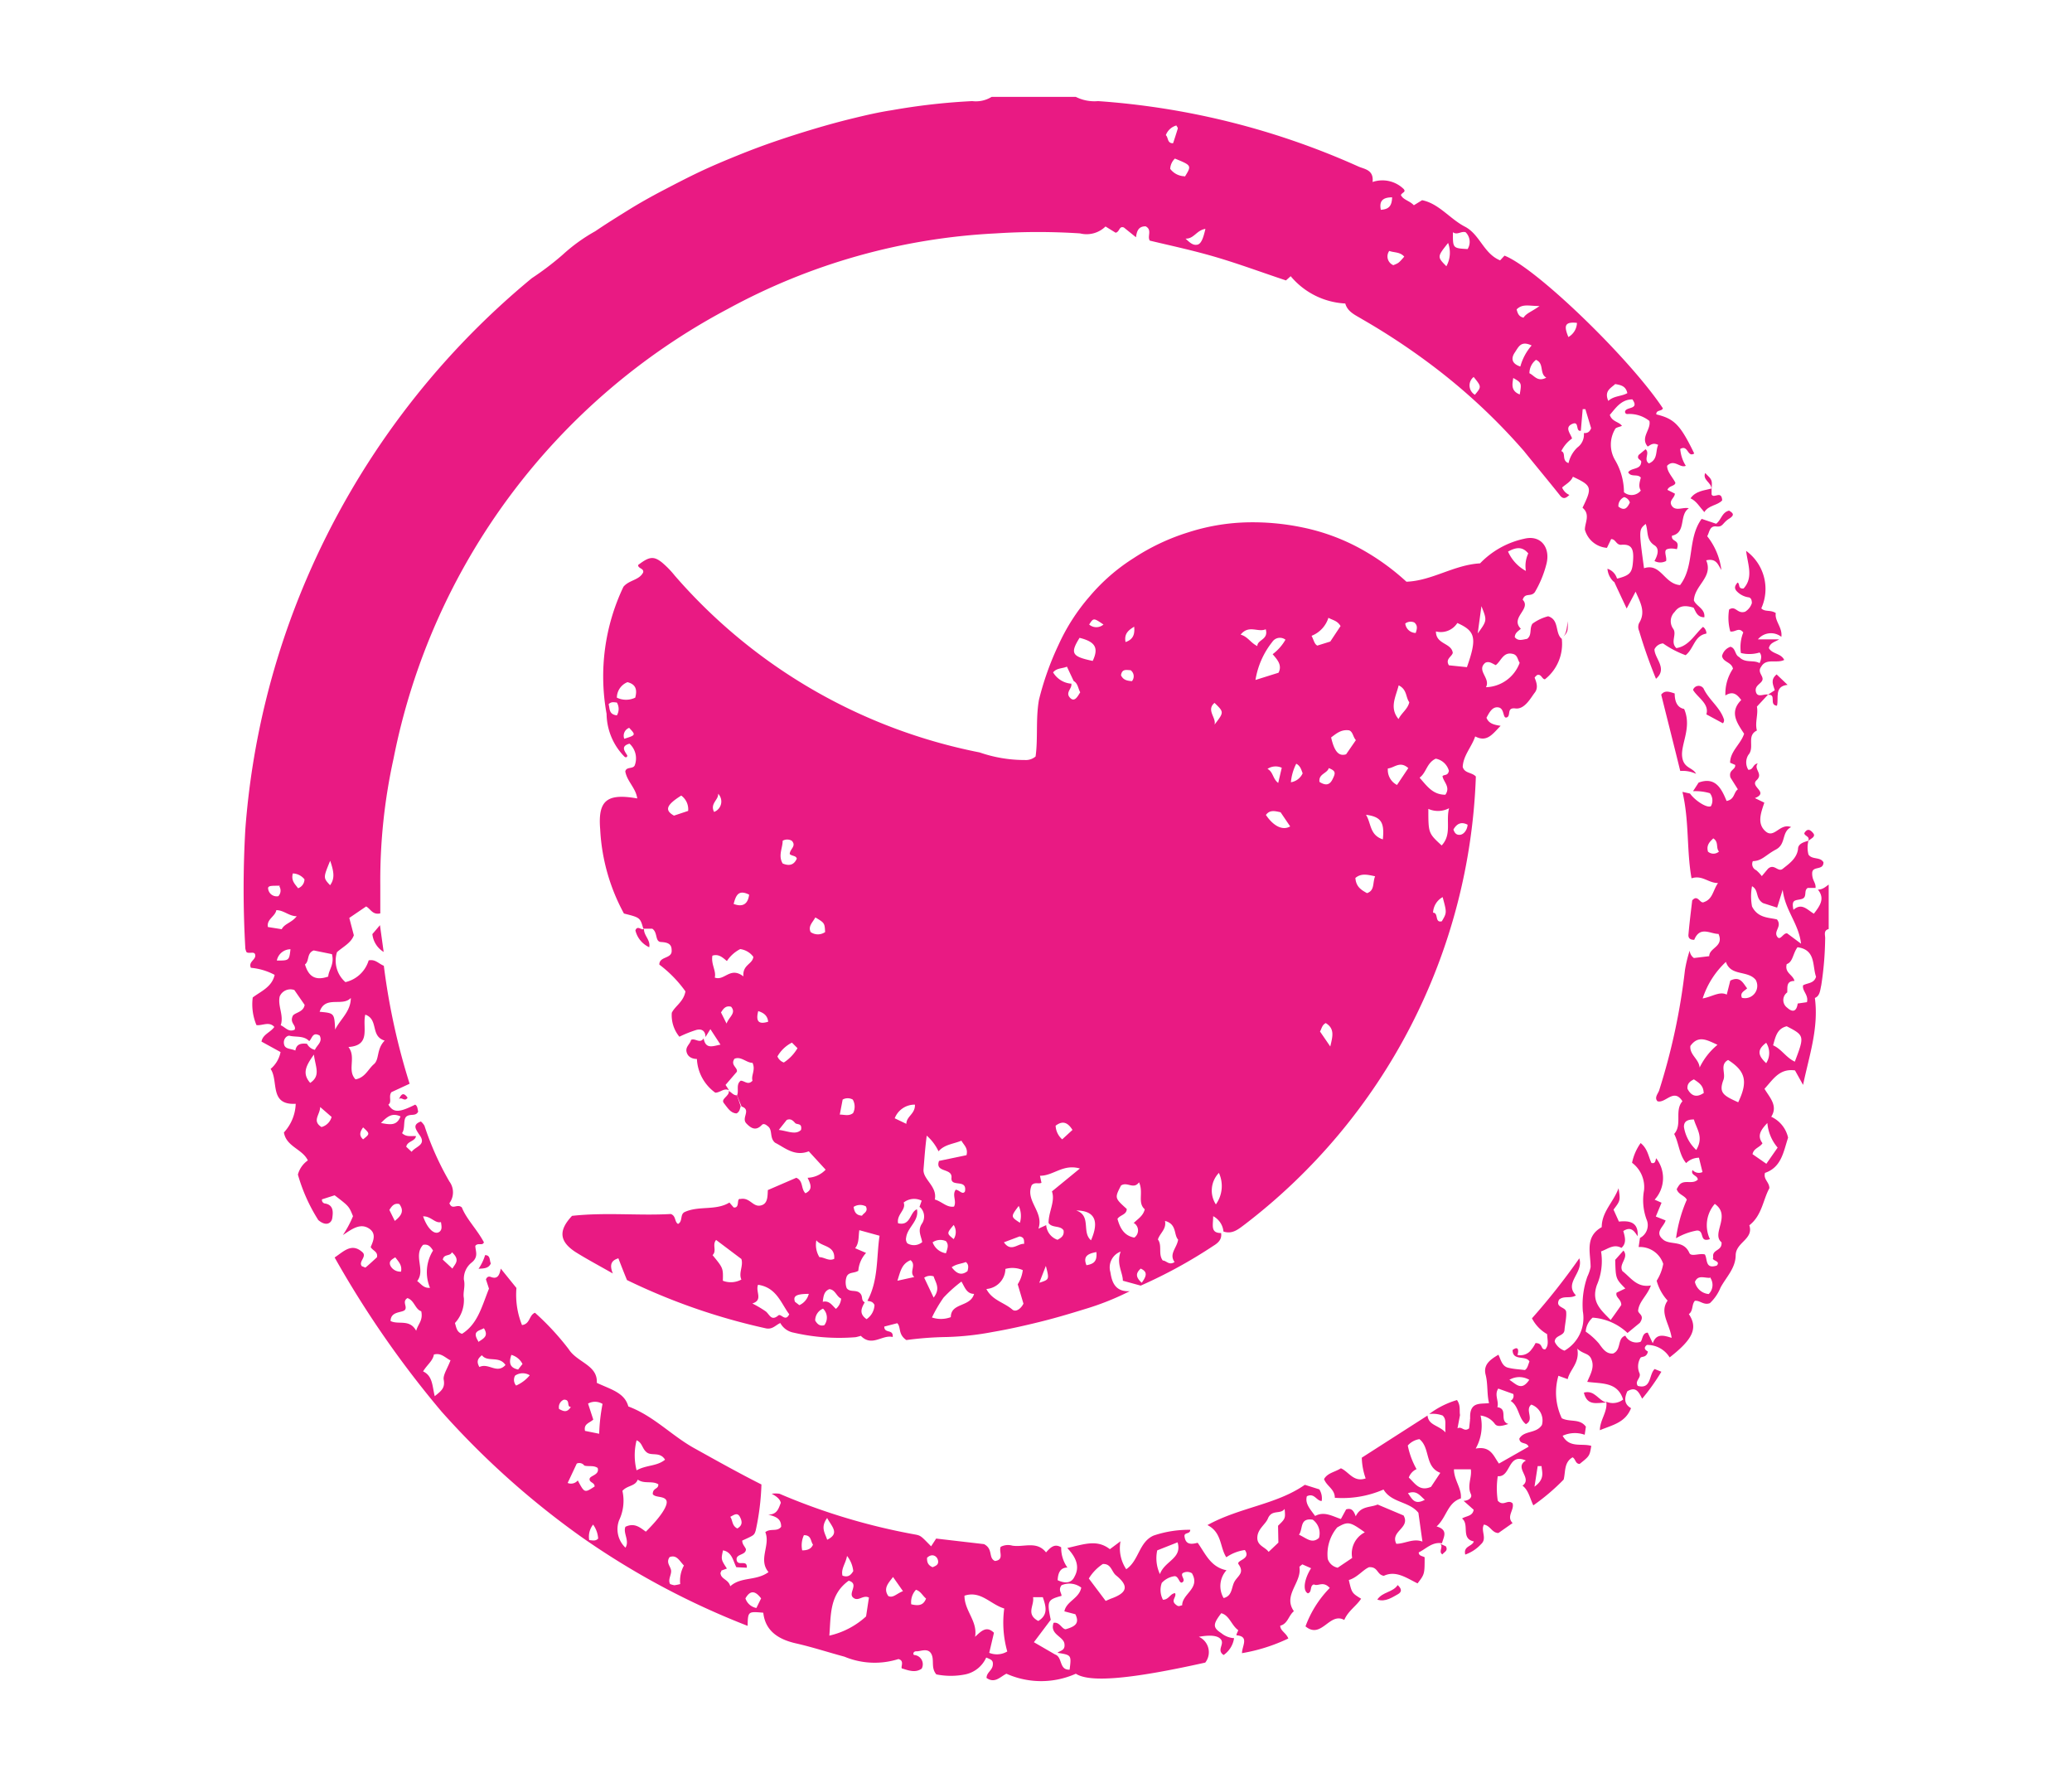 <svg xmlns="http://www.w3.org/2000/svg" viewBox="0 0 122.97 105.51"><defs><style>.cls-1{fill:#e91a83;}</style></defs><g id="OBJECTS"><path class="cls-1" d="M103.32,38.75a2.36,2.36,0,0,1,.14-1.22c-.27-.34-.47,0-.77-.06a3,3,0,0,1-.07-1.3c.4-.26.47.28.95.13a.92.92,0,0,0,.4-.51c0-.22-.07-.31-.17-.34a1.2,1.2,0,0,1-.73-.37c-.18-.2-.08-.35.05-.51.16.06,0,.39.36.35.6-.66.24-1.44.15-2.23a2.79,2.79,0,0,1,.9,3.41c.22.23.54.07.86.28-.08.47.41.86.33,1.41a1,1,0,0,0-1.39.15h1.26c-.23.15-.54.19-.61.52.2.36.72.3.91.7-.44.23-1.07-.13-1.37.41-.24.32.14.53.08.77s-.48.33-.39.71.48.11.72.17h0l-.66.71c.09.47-.13.94,0,1.42-.64.31-.11,1-.51,1.45a.84.84,0,0,0,0,.88c.32,0,.24-.32.56-.38-.27.35.35.61-.07,1s.77.71-.1,1.06l.56.27c-.2.6-.45,1.24.07,1.7s.85-.51,1.52-.25c-.59.3-.28,1-.9,1.33s-.83.68-1.37.69a.4.4,0,0,0,.2.54,2.2,2.2,0,0,1,.33.35l.37-.44c.38-.33.59.24.88,0s.83-.58.9-1.17c0-.31.34-.41.62-.49h0a1.62,1.62,0,0,0,0,.82c.21.32.7.12.89.46,0,.51-.66.19-.67.64s.23.56.2.88l-.46,0c-.27.15,0,.56-.37.66s-.62,0-.48.64c.49-.44.82,0,1.21.23.37-.48.67-.9.24-1.43.28,0,.45-.16.64-.3v2.64c-.34.09-.19.38-.21.59a19.35,19.35,0,0,1-.23,2.74c-.07.31-.08.64-.38.76.24,1.8-.35,3.46-.7,5.16l-.48-.86c-.93-.13-1.3.54-1.81,1.09.29.5.82,1,.4,1.66a1.79,1.79,0,0,1,1,1.24c-.27.82-.39,1.76-1.37,2.09-.11.39.26.54.26.91-.38.69-.44,1.62-1.19,2.2.27.83-.8,1-.81,1.78s-.57,1.3-.9,1.92a2.63,2.63,0,0,1-.63.92c-.37.14-.58-.17-.89-.14-.2.22-.09.6-.36.79.55.82.25,1.49-1.14,2.57a1.55,1.55,0,0,0-1.35-.74c-.31.25.07.37.06.4-.09.39-.39.25-.45.38a1,1,0,0,0-.06.87c.15.31-.3.48-.09.78.82.22.65-.67,1-1l.4.16A12.65,12.65,0,0,1,97.46,83c-.21-.41-.37-.74-.88-.44-.17.37-.22.76.22,1-.34.87-1.11,1-1.85,1.31,0-.61.47-1.1.38-1.69h0a1,1,0,0,0,1-.13C96,82,95.09,82.12,94.2,82c.19-.46.47-.89.22-1.4-.16-.31-.46-.24-.81-.57.16.85-.44,1.23-.57,1.81l-.55-.2a3.56,3.56,0,0,0,.2,2.52c.49.25,1.06,0,1.43.5l-.07.48a1.75,1.75,0,0,0-1.31.06c.41.75,1.14.43,1.7.6-.1.6-.1.6-.69,1.07-.26,0-.24-.3-.42-.39-.52.3-.41.86-.53,1.32A12.59,12.59,0,0,1,91,89.33c-.21-.44-.28-.89-.64-1.17.62-.45-.54-1.06.2-1.49-1.1-.49-.87,1-1.67.93a4.77,4.77,0,0,0,0,1.45c.33.38.59-.11.88.16.12.39-.39.77,0,1.17l-.84.59c-.38,0-.48-.44-.86-.5-.21.36.21.82-.17,1.16a2.31,2.31,0,0,1-.94.62c-.12-.52.41-.47.51-.78-.79-.16-.24-1-.7-1.36.25-.16.63-.13.69-.52l-.6-.53c.26,0,.55-.17.43-.41-.23-.5.08-1,0-1.46h-1c0,.64.47,1.13.41,1.73-.8.25-.84,1.12-1.44,1.66.73.21.4.65.32,1h0c-.58-.1-.94.33-1.38.54,0,.22.23.21.35.29,0,1,0,1-.42,1.55-.64-.31-1.28-.79-2-.45-.42-.06-.34-.55-.88-.51-.36.15-.69.61-1.2.76.18.77.18.77.73,1.11-.29.44-.76.71-1,1.26-.88-.49-1.35,1.17-2.3.38a6.39,6.39,0,0,1,1.44-2.28c-.41-.44-.69-.07-.94-.21-.27.07-.09.46-.36.53-.31-.15-.23-.82.19-1.49l-.52-.23c-.08.07-.18.13-.17.17.15.91-1,1.66-.33,2.61-.32.26-.36.75-.81.86,0,.31.35.42.48.76a10.38,10.38,0,0,1-2.75.87c0-.43.45-1-.33-1.06,0-.11.13-.29.1-.31-.4-.29-.52-.88-1-1-.5.65-.51.85,0,1.18a1.31,1.31,0,0,0,.76.3,1.47,1.47,0,0,1-.62,1c-.43-.29.05-.62-.15-.91s-.77-.27-1.32-.17a1,1,0,0,1,.38,1.53c-4.48,1-6.87,1.19-7.68.66a5.05,5.05,0,0,1-4.12,0c-.37.18-.69.6-1.18.25,0-.32.33-.44.37-.75s-.11-.34-.39-.46a1.75,1.75,0,0,1-1.24,1,4.34,4.34,0,0,1-1.72,0c-.34-.4-.1-.85-.3-1.22s-.65-.14-.87-.15-.23.2-.14.22a.55.55,0,0,1,.44.81c-.33.23-.67.15-1.12,0-.22,0,.17-.46-.26-.57a4.66,4.66,0,0,1-3.2-.14c-1-.27-1.91-.57-2.88-.79s-1.82-.69-1.94-1.82c-.91-.08-.91-.08-.93.78a46.54,46.54,0,0,1-9.87-5.28,49.56,49.56,0,0,1-8.29-7.43,59.3,59.3,0,0,1-6.35-9.15c.53-.35,1-.88,1.63-.33.34.27-.27.59,0,.86.07,0,.18.09.21.06.24-.2.46-.41.67-.6.08-.34-.26-.39-.37-.61.17-.39.36-.84-.15-1.13s-1,.09-1.5.42a6.37,6.37,0,0,0,.6-1.12c-.24-.59-.24-.59-1.09-1.24l-.75.24a.21.21,0,0,0,.2.25c.52.1.45.57.41.86s-.35.53-.83.12a10.25,10.25,0,0,1-1.21-2.7,1.49,1.49,0,0,1,.59-.84c-.32-.68-1.28-.81-1.42-1.66a2.63,2.63,0,0,0,.7-1.7c-1.59.09-1-1.35-1.49-2.07a1.73,1.73,0,0,0,.59-1l-1.13-.62c.07-.43.53-.54.76-.87-.31-.35-.72-.06-1.06-.11A3.18,3.18,0,0,1,15,59.19c.49-.37,1.14-.62,1.3-1.34a3.68,3.68,0,0,0-1.41-.42c-.16-.36.28-.46.26-.74s-.36-.07-.52-.19a.81.81,0,0,1-.07-.22,61.75,61.75,0,0,1,0-7.07,46.52,46.52,0,0,1,3.67-14.94A47.28,47.28,0,0,1,31.56,16.51a17.29,17.29,0,0,0,1.83-1.39,10.22,10.22,0,0,1,1.94-1.4c.66-.45,1.34-.87,2-1.28s1.38-.81,2.09-1.18,1.42-.74,2.14-1.08,1.46-.65,2.2-.95,1.48-.58,2.24-.84,1.51-.5,2.28-.73,1.53-.44,2.31-.63,1.55-.37,2.34-.49A38,38,0,0,1,57.7,6a1.78,1.78,0,0,0,1.15-.25h5A2.45,2.45,0,0,0,65.17,6,45.36,45.36,0,0,1,80.64,9.89c.35.15.9.19.82.91a1.81,1.81,0,0,1,1.85.42c.14.18-.07.18-.17.35.13.29.52.34.77.61l.49-.3c1,.2,1.65,1.11,2.54,1.57s1.11,1.6,2.09,2l.26-.28c1.87.72,7.43,6.09,9.4,9.06-.06.19-.41.08-.39.36,1.07.26,1.42.61,2.25,2.32-.41.26-.35-.54-.83-.27a2.18,2.18,0,0,0,.33,1c-.34.16-.69-.43-1.11,0,0,.36.31.65.49,1,0,.21-.38.17-.47.43l.44.22c0,.26-.4.42-.17.74s.67.05,1,.13c-.6.4-.13,1.44-1,1.63-.06.4.5.19.29.8,0,0-.35-.09-.58,0s0,.47-.06.7a.73.73,0,0,1-.69,0c.18-.32.32-.73,0-.93-.51-.33-.36-.84-.52-1.27-.41.34-.41.34-.1,2.63,1-.33,1.19.93,2.14,1,.88-1.15.42-2.76,1.28-3.93l.86.29c.31-.23.34-.68.77-.78.17.12.4.23,0,.48s-.36.51-.76.46-.4.33-.54.58a4,4,0,0,1,.84,2c-.2-.29-.28-.71-.9-.57.43,1-.69,1.47-.73,2.38.13.34.68.49.62,1-.44,0-.51-.36-.64-.57-.46-.14-.84-.15-1.12.25a.77.77,0,0,0-.09,1c.24.34-.19.79.19,1.15.75-.12,1.08-.81,1.58-1.26.18.11.23.39.19.4-.71.13-.72.88-1.22,1.28a5.7,5.7,0,0,1-1.34-.7.62.62,0,0,0-.51.35c0,.54.8,1.14.09,1.75a29.74,29.74,0,0,1-1-2.84.55.55,0,0,1,0-.47c.4-.65.08-1.21-.21-1.86l-.53,1c-.3-.64-.57-1.21-.83-1.78H96c.77-.2.87-.36.92-1.06s-.08-1-.72-.94c-.29,0-.31-.34-.58-.34l-.25.52a1.47,1.47,0,0,1-1.31-1.08c0-.42.34-.9-.14-1.3.59-1.21.56-1.31-.57-1.84-.12.3-.42.44-.64.64a.81.81,0,0,0,.43.44c-.19.18-.36.3-.58,0-.7-.88-1.42-1.74-2.12-2.61a35.76,35.76,0,0,0-5.6-5.19,40.11,40.11,0,0,0-4-2.63c-.41-.25-.86-.43-1-.93a4.52,4.52,0,0,1-3.24-1.62l-.28.25c-1.36-.45-2.7-.95-4.08-1.36s-2.7-.69-4-1c-.17-.25.16-.64-.25-.85-.39,0-.52.23-.57.65l-.72-.58c-.29-.11-.24.26-.49.31l-.6-.37a1.6,1.6,0,0,1-1.51.41,38.38,38.38,0,0,0-5,0,37,37,0,0,0-15.9,4.48A38.65,38.65,0,0,0,23.36,45a33.65,33.65,0,0,0-.79,7.56v1.64c-.46.11-.58-.27-.84-.41l-1,.68L21,55.5c-.16.45-.61.66-1,1a1.69,1.69,0,0,0,.5,1.78,1.88,1.88,0,0,0,1.38-1.29c.4-.08.58.19.9.32a39.68,39.68,0,0,0,1.53,7l-1.08.5c-.19.26.05.57-.18.74.3.49.63.48,1.59,0,.16.1.13.27.18.41-.14.3-.44.12-.68.28s-.07.73-.28,1c.27.26.57.15.83.18-.06.32-.52.29-.58.63l.32.3c.24-.34.94-.4.43-1.05-.17-.28-.41-.56.12-.75a1,1,0,0,1,.21.25,17.52,17.52,0,0,0,1.48,3.31,1.08,1.08,0,0,1,0,1.29c.18.44.45,0,.74.25.27.69.9,1.3,1.31,2.07-.09.23-.35,0-.51.21,0,.3.22.65-.23,1a1.22,1.22,0,0,0-.45,1c.1.41-.07.77,0,1.1A2,2,0,0,1,27,78.51c.08.25.1.54.42.64.93-.58,1.17-1.61,1.6-2.68l-.18-.55c.07-.17.18-.19.3-.14.38.14.5-.09.58-.5l.93,1.15a4.81,4.81,0,0,0,.33,2.2c.49-.06.41-.59.77-.73a15.56,15.56,0,0,1,2,2.16c.51.8,1.73.94,1.67,2,.83.39,1.65.58,1.87,1.4,1.5.56,2.57,1.73,3.9,2.47s2.65,1.48,4,2.16a14.67,14.67,0,0,1-.34,2.73c-.09.29-.1.28-.8.6,0,.23.16.35.22.51,0,.38-.62.26-.55.65s.64-.07.6.45L43.7,93c-.19-.36-.25-.9-.79-1-.12.54-.12.54.23,1.08l-.33.12s0,.07-.05.12c0,.4.47.38.58.81.64-.58,1.53-.3,2.27-.84-.63-.75.13-1.59-.19-2.37.31-.25.7,0,.94-.32,0-.46-.27-.6-.77-.72.54,0,.62-.38.75-.7-.05-.22-.23-.37-.54-.54a1.69,1.69,0,0,1,.46,0,37.26,37.26,0,0,0,8,2.41c.4.07.39.09,1,.71l.3-.46,2.84.33c.56.29.24.82.65,1,.58-.07.21-.56.34-.84a.93.93,0,0,1,.69-.07c.68.11,1.45-.3,2,.4.25-.27.49-.55.9-.3a2,2,0,0,0,.37,1.2c-.45,0-.56.36-.58.75.4.19.81.21,1-.21.33-.59.1-1.14-.43-1.7,1-.22,1.76-.53,2.53.07l.63-.47a2.25,2.25,0,0,0,.34,1.66c.76-.51.75-1.62,1.63-2a6.53,6.53,0,0,1,2.17-.34c0,.28-.38.13-.34.4.07.51.42.46.78.37.46.64.76,1.44,1.71,1.63a1.4,1.4,0,0,0-.17,1.65c.54-.13.45-.66.66-1s.58-.5.23-1c-.18-.25.77-.29.37-.85a2.53,2.53,0,0,0-1.1.43c-.39-.59-.25-1.47-1.12-1.91,1.92-1.06,4.09-1.21,5.78-2.39l.86.27a1,1,0,0,1,.14.69c-.31,0-.43-.5-.88-.28-.12.44.19.75.49,1.17.53-.29,1,0,1.53.18l.31-.57c.33-.11.46.1.57.41.3-.63.86-.51,1.3-.7l1.54.65c.42.75-.81.93-.43,1.68.51,0,1-.34,1.55-.13-.1-.69-.17-1.22-.24-1.71-.56-.69-1.59-.58-2.07-1.38a6.12,6.12,0,0,1-2.89.49c0-.52-.48-.68-.64-1.11.21-.37.64-.41,1-.64.47.2.75.85,1.47.6a3.94,3.94,0,0,1-.23-1.23L84.72,84c.07.59.63.55,1.07,1-.05-.48.08-.75-.17-1a1.67,1.67,0,0,0-.8-.09,5.13,5.13,0,0,1,1.65-.83c.23.33.13.62.18.89l-.15.79c.26-.15.38.24.69,0l.06-.55.61-.25a2.76,2.76,0,0,1-.28,2c.9-.17,1.06.45,1.38.89l1.76-1c-.11-.3-.52-.11-.55-.48.28-.5,1-.28,1.34-.81a1,1,0,0,0-.63-1.21c-.4.32.21.88-.32,1.16-.46-.35-.4-1.07-.91-1.38a.34.34,0,0,0,.16-.41l-.89-.32c-.27.4.1.8-.08,1.17-.25.1-.35-.08-.45-.24-.16-.57-.07-1.16-.22-1.75s.25-.89.76-1.19c.14.29.21.68.57.77s.62.09,1,.14c.16-.1.19-.31.27-.51-.22-.39-1,0-1-.68.47-.35.31.3.28.29a.8.8,0,0,0,.84-.32,1.85,1.85,0,0,0,.24-.38c.47,0,.28.4.58.37.23-.26.12-.57.11-.9a2.28,2.28,0,0,1-.9-.94,39.07,39.07,0,0,0,2.81-3.56c.27.87-.93,1.44-.2,2.2-.34.21-.71,0-1,.25-.25.49.39.42.42.73s-.07.71-.1,1.08-.57.29-.58.69a1,1,0,0,0,.58.53,2.24,2.24,0,0,0,1.09-2.33,5,5,0,0,1,.27-2.07,2.47,2.47,0,0,0,.19-.56c0-.84-.36-1.8.66-2.37,0-.91.69-1.47,1-2.31.11.73.11.73-.3,1.27l.32.71c.59-.06,1.17,0,1.11.87-.19-.29-.38-.61-.85-.31.1.35.21.72-.11,1-.46-.25-.79.06-1.21.21a3.59,3.59,0,0,1-.25,2c-.34,1,.22,1.45.82,2.07.27-.37.48-.67.63-.89,0-.36-.36-.44-.28-.73l.52-.25c-.57-.58-.57-.58-.6-1.7l.49-.55c.35.43-.31.79-.06,1.22.49.37.85,1,1.69.85-.23.62-.7.94-.76,1.49,0,.21.42.27.1.73l-.73.6a3.35,3.35,0,0,0-2.07-.91,1.21,1.21,0,0,0-.41.83,4.05,4.05,0,0,1,.78.7c.24.33.44.63.84.6.52-.22.23-.9.73-1.06a.74.74,0,0,0,.85.38c.19,0,.1-.55.48-.56l.3.63c.21-.6.65-.47,1.12-.32-.12-.85-.74-1.5-.24-2.21A2.86,2.86,0,0,1,98.32,76a2.74,2.74,0,0,0,.39-1,1.45,1.45,0,0,0-1.46-1l.08-.54a.85.85,0,0,0,.39-1.1,3.3,3.3,0,0,1-.15-1.72A1.8,1.8,0,0,0,96.86,69a3.07,3.07,0,0,1,.51-1.17c.42.34.46.8.64,1.18.24.06.23-.13.28-.28a1.9,1.9,0,0,1-.09,2.46l.41.18-.34.82.58.23c-.09.38-.73.71-.09,1.18.43.28,1.17,0,1.5.75.11.25.59,0,.92.09.17.27,0,.89.71.66.26-.3-.35-.27-.21-.48-.1-.5.54-.36.49-.9-.63-.52.6-1.58-.4-2.28a1.93,1.93,0,0,0-.29,2.09c-.66.23-.29-.52-.77-.51a3.7,3.7,0,0,0-1.24.46,8.57,8.57,0,0,1,.64-2.29c-.14-.26-.49-.29-.6-.62a1.53,1.53,0,0,1,.16-.26c.29-.34.78,0,1.09-.31,0-.26-.45-.25-.31-.57a.5.5,0,0,0,.59.12l-.21-.85a1.09,1.09,0,0,0-.76.32c-.42-.5-.42-1.17-.71-1.73.5-.56,0-1.38.49-1.94-.51-.81-1,.14-1.48,0-.19-.2,0-.41.09-.62A37.66,37.66,0,0,0,100,57.56a7.71,7.71,0,0,1,.28-1.15.6.6,0,0,0,.25.44l.91-.11c0-.51.89-.56.55-1.32-.49,0-1.1-.49-1.44.35-.26,0-.37-.11-.34-.34.06-.7.15-1.39.22-2,.34-.39.46.23.7.1.52-.18.52-.67.83-1.13-.58,0-.93-.49-1.57-.28-.3-1.68-.13-3.4-.54-5.13l.45.1c.29.41,1,.88,1.24.75a.7.7,0,0,0-.06-.77,3.06,3.06,0,0,0-1-.12l.33-.51c1-.37,1.36.36,1.66,1.09.49-.09.41-.51.67-.69l-.44-.7c-.13-.47.32-.45.28-.75l-.3-.13c0-.68.64-1.11.83-1.72-.42-.64-.89-1.28-.17-2-.24-.32-.48-.56-.94-.27a2.65,2.65,0,0,1,.45-1.59c-.1-.41-.58-.37-.65-.75a.77.77,0,0,1,.5-.55c.32.08.25.49.52.61.36.38.84.15,1.21.36.13-.3.12-.48,0-.63A2.09,2.09,0,0,1,103.32,38.75ZM18.22,61.94a.71.71,0,0,0,.47.36c.11-.28.48-.47.28-.85-.43-.24-.44.18-.62.33-.32-.34-.79-.22-1.18-.32-.18,0-.38.23-.31.52s.38.23.67.36C17.59,61.94,17.89,61.9,18.22,61.94ZM34.29,87.85c.4.75.4.75,1,.36,0-.25-.31-.22-.3-.44s.61-.23.48-.66c-.24-.17-.53-.07-.79-.14a.37.37,0,0,0-.45-.12L33.69,88A.52.52,0,0,0,34.29,87.85ZM93.82,25.56c-.34.07-.06-.61-.52-.4s-.09.57,0,.86a2,2,0,0,0-.64.75c.3.1,0,.56.43.71a1.83,1.83,0,0,1,.53-.93A.94.94,0,0,0,94,25.7c.14,0,.32,0,.43-.29l-.34-1.13-.16,0ZM62.62,98.18c.45.15.22.93.86.9.11-.87.11-.87-.72-1,.15-.14.48-.12.41-.55s-.89-.55-.64-1.23c.36-.07.49.38.72.38.52-.15.85-.33.57-.89l-.65-.17c.11-.6.88-.76,1-1.41A1.16,1.16,0,0,0,63,94.07c-.21.29,0,.44,0,.63-.84.23-.87.31-.64,1.42l-1,1.33Zm43.45-39.29a.56.56,0,0,0,0,.91c.34.31.56.2.62-.25l.55-.08c.11-.43-.3-.67-.23-1,.26-.15.65-.1.77-.51-.23-.65,0-1.6-1.1-1.75-.28.37-.27.88-.64,1-.14.53.37.62.46,1C106,58.21,106.09,58.58,106.07,58.89ZM97.66,26.66c.28.22-.14.61.2.84.55-.23.38-.74.55-1.1-.3-.15-.45,0-.62.1-.46-.54.21-1,.1-1.52a1.9,1.9,0,0,0-1.32-.41.13.13,0,0,1-.12-.17c.09-.27.86-.09.43-.7-.67,0-1,.53-1.34.92.13.41.54.4.72.65-.14.07-.37.09-.41.2a1.81,1.81,0,0,0,0,1.83,3.8,3.8,0,0,1,.53,1.91.7.7,0,0,0,1-.1c-.16-.25-.06-.52,0-.77-.2-.24-.57,0-.75-.31.18-.29.72-.14.77-.58.06-.19-.3-.16-.15-.45ZM38.33,90.89c.92-.91,1.36-1.61,1.21-1.87s-.67-.14-.8-.36c0-.38.35-.28.33-.58-.36-.23-.84,0-1.22-.28-.15.41-.61.33-.91.67a2.69,2.69,0,0,1-.2,1.75,1.51,1.51,0,0,0,.38,1.62c.26-.41-.16-.88,0-1.24C37.67,90.34,38,90.66,38.33,90.89ZM59.6,95.45c-.83-.25-1.39-1.08-2.36-.76,0,.91.79,1.5.63,2.44.39-.37.69-.66,1.12-.24l-.28,1.19A1.2,1.2,0,0,0,59.78,98,6.29,6.29,0,0,1,59.6,95.45ZM49.22,97.06a4.81,4.81,0,0,0,2.18-1.14l.17-1.12c-.36-.18-.63.27-.94,0s.38-.81-.26-1C49.21,94.63,49.32,95.86,49.22,97.06ZM22.83,61.75c-.87-.26-.34-1.25-1.15-1.54-.19.74.37,1.83-1,1.92.48.62-.1,1.38.42,1.92.57-.1.75-.61,1.09-.9S22.33,62.26,22.83,61.75Zm57.42,30.7A1.41,1.41,0,0,1,81,90.93c-.89-.64-1-.66-1.64-.29a2.46,2.46,0,0,0-.56,1.87.78.78,0,0,0,.59.52ZM106.89,56c-.15-1.23-.94-1.95-1.09-3.2l-.33,1.06-.84-.27c-.47-.29-.23-.77-.65-1a3.25,3.25,0,0,0,0,1.2c.35.7,1,.65,1.48.77.32.41-.19.67,0,1s.37-.23.61-.17ZM83.55,85.78a4.73,4.73,0,0,0,.52,1.4.87.87,0,0,0-.46.5c.36.33.63.85,1.32.55l.55-.83c-.94-.36-.58-1.48-1.24-2A1.15,1.15,0,0,0,83.55,85.78Zm17.5-26.53c.59-.11,1-.44,1.43-.23l.21-.83c.59-.29.75.14,1,.46-.17.17-.44.25-.31.56a.73.73,0,0,0,.82-1.06c-.47-.59-1.48-.2-1.77-1.07A5.13,5.13,0,0,0,101.05,59.25ZM65.62,95l.3-.13c1-.35,1.09-.76.31-1.39-.26-.21-.28-.7-.78-.67a2.73,2.73,0,0,0-.83.86Zm37.54-29.59c.59-1.23.44-1.85-.6-2.51-.5.27-.14.77-.27,1.16C102,64.83,102.24,65,103.16,65.41Zm-33,29.85c0-.69,1.1-1,.58-1.9a.52.52,0,0,0-.56,0c-.12.17.2.38,0,.53s-.22-.43-.52-.35a1.26,1.26,0,0,0-.71.39,1.24,1.24,0,0,0,.07,1c.35,0,.43-.37.72-.39.1.22-.24.41,0,.64S70,95.26,70.2,95.26Zm5.69-4.72c.44-.43.44-.43.39-1-.25.35-.77,0-1,.59-.15.34-.6.6-.62,1.1s.46.56.67.86l.58-.55ZM17.47,58.75a.69.69,0,0,0-.87.38c-.13.57.26,1.12.06,1.71.27.11.47.44.83.26.1-.27-.29-.38-.13-.78.07-.24.65-.22.72-.69ZM106.52,63c.58-1.53.58-1.55-.48-2.1-.59.14-.67.65-.81,1.13C105.73,62.25,106,62.76,106.52,63ZM19.7,56.62l-1.08-.22c-.43.16-.25.64-.52.83.2.67.57,1,1.38.72C19.5,57.56,19.86,57.23,19.7,56.62Zm7,24.09c-.33-.19-.55-.44-.95-.33-.06.38-.41.61-.64,1,.57.27.54.85.69,1.47.4-.32.63-.49.53-1C26.3,81.56,26.58,81.16,26.74,80.71ZM25,77.81c-.36-.11-.41-.65-.82-.78-.33.21,0,.49-.14.69s-.85.06-.86.67c.46.24,1.13-.14,1.52.58C24.81,78.56,25.12,78.36,25,77.81ZM105.5,68.1a2.58,2.58,0,0,1-.61-1.46c-.4.42-.62.76-.29,1.2-.16.26-.52.29-.59.65l.82.57Zm-85.61-7c.3-.62.93-1.07.93-1.88-.5.54-1.52-.17-1.85.82C19.84,60.12,19.84,60.12,19.89,61.08ZM37.78,87.25c.6-.33,1.2-.23,1.69-.63-.3-.49-.79-.21-1.08-.43s-.26-.58-.61-.72A3.65,3.65,0,0,0,37.78,87.25Zm63.09-23.9A4,4,0,0,1,101.93,62c-.63-.29-1.14-.59-1.61.07C100.27,62.6,100.83,62.84,100.87,63.35Zm-31,28.18L68.68,92a2.22,2.22,0,0,0,.16,1.41C69.12,92.62,70.17,92.49,69.89,91.53ZM25.52,76.42a2.41,2.41,0,0,1,.18-2.21c-.17-.28-.32-.39-.59-.34-.6.65.16,1.49-.35,2.15C25,76.19,25.13,76.45,25.52,76.42ZM77.09,91.07c.46.21.77.56,1.19.19a1,1,0,0,0-.37-1.08C77.11,90.06,77.35,90.73,77.09,91.07ZM17.61,54.37c-.46,0-.76-.36-1.21-.36-.07.38-.59.54-.5,1l.82.13C16.88,54.81,17.31,54.76,17.61,54.37ZM34.9,83.29l.31.95c-.23.21-.58.25-.49.67l.84.17a11,11,0,0,1,.2-1.77A.85.85,0,0,0,34.9,83.29Zm65.63-16.86c-.38,0-.6.11-.59.45a2.36,2.36,0,0,0,.73,1.36C101.13,67.47,100.69,67,100.53,66.43ZM40.37,94a1.88,1.88,0,0,1,.22-1.1c-.27-.28-.43-.66-.85-.5-.24.34.08.56.09.82s-.2.52-.06.78a1.61,1.61,0,0,0,.25.07A2.85,2.85,0,0,0,40.37,94ZM87.1,14.78a.8.8,0,0,0-.12-1c-.26-.08-.5.19-.75,0C86.22,14.73,86.22,14.73,87.1,14.78Zm-25.79,80c.09.49-.45,1,.31,1.41.61-.37.45-.88.27-1.41Zm9-84.28c.42-.68.42-.68-.58-1.09a.9.9,0,0,0-.28.61A1.1,1.1,0,0,0,70.32,10.46Zm31.16,65.33c-.36,0-.7-.18-.88.24a.92.92,0,0,0,.82.72A.76.76,0,0,0,101.48,75.79ZM30,81c-.38-.57-1.07-.14-1.4-.58-.24.2-.34.36-.15.7C29,80.85,29.49,81.56,30,81ZM90.9,20.5c-.64-.3-.77.08-1,.42s-.19.66.33.83A3.17,3.17,0,0,1,90.9,20.5ZM25.11,72.18c.27.78.72,1.15,1,.89.13-.13.1-.29.06-.55C25.82,72.61,25.57,72.16,25.11,72.18Zm76-7.3c0-.47-.29-.63-.58-.83-.24.12-.41.26-.38.56C100.35,65,100.65,65.16,101.08,64.88ZM95.86,22.79c-.25.24-.67.4-.41,1,.34-.31.77-.26,1.13-.46C96.49,22.9,96.19,22.85,95.86,22.79ZM18.41,64.26c.64-.43.31-.94.22-1.68C18.15,63.25,17.92,63.7,18.41,64.26ZM53.59,94.42,53,93.58c-.27.36-.6.67-.28,1.13C53,94.85,53.22,94.56,53.59,94.42Zm32.35-80c-.65.82-.65.82-.1,1.38A1.66,1.66,0,0,0,85.94,14.41Zm-3.26,1.32c.33-.13.33-.13.66-.51-.25-.29-.6-.23-.89-.34A.56.56,0,0,0,82.68,15.73Zm8.47,5.62a1,1,0,0,0-.38.79c.29.13.48.54,1,.26C91.34,22.16,91.67,21.56,91.15,21.35ZM19,65.69c0,.46-.5.82.08,1.19a.85.85,0,0,0,.6-.6Zm.59-14.6c-.41,1-.41,1,0,1.44C19.88,52.13,19.82,51.74,19.6,51.09ZM54.08,95.2c.42.1.72.08.88-.34-.21-.17-.32-.44-.6-.52A1.08,1.08,0,0,0,54.08,95.2Zm-8.91-.35c-.37-.49-.66-.47-.93,0a.85.85,0,0,0,.65.57ZM70.36,14.16c.27.25.44.41.7.36s.38-.51.48-.94C71,13.67,70.86,14.18,70.36,14.16Zm21,4c-.62,0-1-.15-1.35.2.06.24.13.43.41.49C90.59,18.58,90.9,18.5,91.37,18.16Zm-3.83,5.27c.4-.48.4-.48-.07-1.06A.64.64,0,0,0,87.54,23.43Zm2.66,0c.12-.71.12-.71-.38-1C89.75,22.81,89.66,23.2,90.2,23.41ZM50.64,93.23a1.74,1.74,0,0,0-.37-.9c-.08.46-.37.76-.27,1.17C50.31,93.61,50.48,93.5,50.64,93.23Zm-1.55-3.15c-.42.57-.11.91,0,1.29C49.85,91,49.38,90.61,49.09,90.08ZM16.43,57c.73,0,.73,0,.81-.67A.83.83,0,0,0,16.43,57Zm88.39,6.09a1.11,1.11,0,0,0,0-1.21C104.3,62.27,104.29,62.6,104.82,63.09ZM23.43,72.45c.45-.35.54-.63.27-1-.29-.07-.44.1-.59.35Zm46.37-65a.94.94,0,0,0-.61.57c.16.14.07.49.43.48.1-.29.19-.58.28-.87C69.91,7.58,69.87,7.54,69.8,7.43Zm12.82,4.26c-.59,0-.77.25-.67.74C82.42,12.42,82.61,12.23,82.62,11.69ZM93.08,20a1,1,0,0,0,.51-.84C92.8,19.07,92.84,19.4,93.08,20Zm8.28,30.53a.49.49,0,0,0,.66,0c-.2-.21,0-.57-.34-.78C101.5,49.93,101.26,50.13,101.36,50.51ZM18.07,52.18a.93.93,0,0,0-.69-.35c-.12.44.14.64.31.88A.57.57,0,0,0,18.07,52.18ZM47.61,92c.29,0,.53-.07.64-.34-.15-.2-.09-.57-.54-.56A1.44,1.44,0,0,0,47.61,92Zm-31-39.44c-.54,0-.64,0-.7.12a.51.51,0,0,0,.61.5A.48.48,0,0,0,16.58,52.6ZM90.76,81.88a1.16,1.16,0,0,0-1.18,0C90,82.15,90.3,82.56,90.76,81.88Zm-60.19-.25a.52.52,0,0,0,.06.59,2.17,2.17,0,0,0,.81-.61A.8.8,0,0,0,30.57,81.63Zm-.22-1.23c-.18.51-.06.77.4.87l.26-.33A1.07,1.07,0,0,0,30.35,80.4Zm-3.53-6.09c-.11.26-.48.08-.54.44l.57.53C27,75,27.34,74.78,26.82,74.31Zm-3.05-8.06c-.5-.23-.78,0-1.16.39C23.15,66.74,23.55,66.82,23.77,66.25ZM96.05,30.06c.38.3.54.05.68-.24a.47.47,0,0,0-.34-.32A.57.57,0,0,0,96.05,30.06ZM55.35,93c.18-.08.37-.14.32-.4s-.35-.45-.65-.16C55,92.77,55.14,92.91,55.35,93ZM35.5,91.3a1.59,1.59,0,0,0-.3-.83,1.15,1.15,0,0,0-.23.92C35.19,91.41,35.35,91.46,35.5,91.3Zm8.26-.6c.31-.18.3-.41.15-.69s-.35-.11-.57,0C43.49,90.21,43.43,90.54,43.76,90.7ZM84.56,89c-.31-.27-.49-.58-1-.39C83.8,88.92,83.93,89.34,84.56,89Zm6.93-2-.23,0-.19,1.22C91.72,87.75,91.5,87.34,91.49,87ZM33.18,83.61c.26.14.47.24.7-.12-.28,0,0-.45-.42-.43A.48.48,0,0,0,33.18,83.61Zm-4.76-4c.33-.21.57-.35.3-.79C28.37,79,28,79,28.42,79.65ZM23.8,75.46c.08-.39-.16-.6-.34-.85-.21.13-.35.21-.32.4S23.42,75.48,23.8,75.46Zm-2.25-7.85c.41-.33.41-.33,0-.71C21.38,67.14,21.28,67.37,21.55,67.61Z"/><path class="cls-1" d="M81.74,94.92c.32-.47.92-.42,1.21-.86.23.21.28.4,0,.55S82.22,95.09,81.74,94.92Z"/><path class="cls-1" d="M95.33,83.23c-.53,0-1.13.24-1.33-.59.64-.18.87.48,1.33.58Z"/><path class="cls-1" d="M85.5,91.62l.31.14c.15.26-.09.33-.21.48-.25-.17.07-.44-.11-.61Z"/><path class="cls-1" d="M41.87,61.54c0-.37-.23-.51-.55-.42a7.22,7.22,0,0,0-1,.4,2,2,0,0,1-.45-1.42c.19-.4.7-.65.81-1.27a7.28,7.28,0,0,0-1.55-1.59c0-.52.79-.32.73-.87,0-.37-.26-.45-.63-.47s-.18-.57-.52-.79l-.53,0h0c-.19-.66-.19-.66-1.15-.9a11.66,11.66,0,0,1-1.41-5c-.14-1.71.39-2.15,2.2-1.83-.09-.63-.6-1-.71-1.6.06-.3.45-.13.56-.36a1.18,1.18,0,0,0-.31-1.29c-.54.15-.29.44-.13.7,0,.11-.09.14-.17.07A3.68,3.68,0,0,1,36,42.36a12.37,12.37,0,0,1,1-7.54c.34-.41.93-.38,1.17-.85.06-.25-.3-.22-.3-.44.65-.5.92-.55,1.42-.15a5.47,5.47,0,0,1,.75.77,32.19,32.19,0,0,0,18.1,10.5,8.15,8.15,0,0,0,2.68.45.89.89,0,0,0,.64-.21c.15-1.06,0-2.22.2-3.36a17.34,17.34,0,0,1,1.16-3.26,11.82,11.82,0,0,1,1.85-2.88,11.34,11.34,0,0,1,2.61-2.27,12.83,12.83,0,0,1,3.24-1.53A12.34,12.34,0,0,1,73.9,31a14.48,14.48,0,0,1,3.41.3,12.31,12.31,0,0,1,3.36,1.22,14,14,0,0,1,2.8,2c1.53-.06,2.81-1,4.37-1.09a5.13,5.13,0,0,1,2.62-1.46c1-.25,1.58.55,1.31,1.53a6.37,6.37,0,0,1-.68,1.64c-.24.31-.58,0-.72.45.53.55-.77,1.06-.11,1.72-.16.15-.35.24-.36.5.2.26.48.14.73.1.31-.22.12-.61.32-.9a2.75,2.75,0,0,1,.93-.44c.68.21.39,1,.81,1.34h0a2.67,2.67,0,0,1-1,2.4c-.18,0-.21-.34-.47-.25,0,0-.15.13-.14.16.12.3.22.61,0,.89s-.59,1-1.14.93-.25.43-.51.53-.12-.52-.49-.59-.55.3-.72.61c.13.34.43.42.84.48-.48.49-.81,1-1.51.63-.21.63-.71,1.13-.74,1.81.11.39.54.31.78.57A35,35,0,0,1,73.9,72.64c-.39.29-.75.62-1.29.44a1.15,1.15,0,0,0-.61-.91c0,.53-.18,1,.47,1,.06.38-.18.59-.46.76a29,29,0,0,1-4.31,2.36L66.64,76c0-.49-.4-1-.13-1.73a1,1,0,0,0-.61,1.22c.08.52.24,1.18,1.15,1.13a16,16,0,0,1-2.69,1.07c-.87.27-1.75.53-2.64.75s-1.86.44-2.8.6a16.89,16.89,0,0,1-2.74.3,20.14,20.14,0,0,0-2.39.18c-.51-.35-.3-.76-.54-1l-.77.2c0,.44.55.12.5.62-.61-.16-1.23.61-1.89-.07,0,0-.2.06-.31.08a12,12,0,0,1-3.68-.27,1.13,1.13,0,0,1-.79-.57c-.28.12-.47.41-.88.31a37.08,37.08,0,0,1-8.22-2.86q-.27-.66-.51-1.29c-.44.13-.53.4-.33.9-.84-.48-1.54-.85-2.21-1.27-1-.65-1-1.31-.21-2.15,2-.22,4,0,5.86-.11.32.11.21.46.43.59.29-.15.11-.55.38-.7.85-.4,1.85-.07,2.67-.57l.25.29c.4.06.14-.56.4-.5.56-.11.73.47,1.18.39s.43-.52.45-.92l1.69-.73c.43.19.26.64.54.92.46-.22.31-.54.13-.92A1.54,1.54,0,0,0,49,69.41l-1-1.09c-.85.33-1.44-.23-2-.51-.36-.3-.11-.78-.46-1-.1-.09-.23-.15-.32-.06-.34.36-.62.24-.93-.09s.32-.8-.28-1L43.74,65c.13-.27-.08-.64.22-.87.23,0,.43.29.7,0-.1-.31.2-.64,0-1.06-.36,0-.69-.41-1.07-.24-.26.38.21.52.14.77l-.67.78.21.32h0c-.3-.16-.52.14-.82.14a2.62,2.62,0,0,1-1.09-2c-.29,0-.5-.13-.58-.32-.17-.39.19-.55.23-.81.24-.13.53.25.75-.09.12.67.56.45,1,.37l-.6-.92Zm21.7-21c.11.29-.36.53-.08.85s.47-.07.62-.31c-.13-.22-.13-.52-.39-.67l-.4-.85c-.27.12-.6.07-.82.34A1.38,1.38,0,0,0,63.57,40.57Zm-9,31.08.13-.37a1,1,0,0,0-1.07.11c.17.43-.43.7-.33,1.23.76.18.69-.67,1.12-.83.14.69-.56,1.06-.64,1.67a.41.41,0,0,0,.07.35.76.76,0,0,0,.88-.07c-.05-.35-.3-.69,0-1.12A.76.76,0,0,0,54.62,71.65Zm7.52,1.08a1,1,0,0,0,.67.87c.23-.12.41-.25.36-.56-.2-.31-.68-.12-.89-.44,0-.67.41-1.29.2-1.87l1.66-1.36c-1-.29-1.58.44-2.37.43l.09.42c-.18.08-.4-.06-.58.14-.4.94.74,1.57.4,2.58ZM51.32,77.28c-.19.34-.36.67.11,1a1.07,1.07,0,0,0,.47-.84c-.11-.23-.28-.21-.42-.25.66-1.22.53-2.58.72-3.86L51,73c-.06.36,0,.76-.25,1.07l.65.28a1.76,1.76,0,0,0-.46,1.06c-.26.16-.56.06-.69.34a1,1,0,0,0,0,.69c.19.26.54.08.77.28S51.07,77.15,51.32,77.28ZM55,67.39c-.1.76-.14,1.4-.19,2s.83,1,.67,1.79c.44.13.71.49,1.14.42.17-.33-.13-.69.1-1,.2,0,.41.33.55.1.14-.78-.86-.21-.8-.81s-1-.28-.74-1l1.63-.34c.11-.43-.17-.61-.3-.86-.49.2-1,.22-1.36.63A2.89,2.89,0,0,0,55,67.39Zm32.06-27.8c.61-1.73.51-2.14-.57-2.62a1.16,1.16,0,0,1-1.27.5c0,.78.92.67,1,1.27-.05.23-.46.36-.23.74Zm-19.79,33c.24-.25.57-.42.67-.83-.45-.39-.06-1-.34-1.6-.33.45-.7-.06-1.07.19-.38.74-.38.74.34,1.39,0,.35-.4.35-.55.59.15.54.39,1,1,1.11a.52.52,0,0,0,0-.85ZM59.67,75.3a1.22,1.22,0,0,1-1.13,1.19c.34.67,1.06.8,1.54,1.22.21.18.52-.06.66-.35l-.34-1.15a2,2,0,0,0,.3-.84A1.53,1.53,0,0,0,59.67,75.3ZM88.19,40.78a2.2,2.2,0,0,0,2-1.45c-.13-.19-.12-.47-.42-.53-.56-.13-.68.43-1,.67-.23-.11-.4-.25-.62-.14C87.6,39.79,88.48,40.24,88.19,40.78ZM44.12,57.94c-.06-.7.54-.71.59-1.16a1.16,1.16,0,0,0-.78-.46,2.08,2.08,0,0,0-.79.71c-.25-.21-.49-.44-.86-.32-.09.52.24.9.14,1.3C43,58.23,43.33,57.33,44.12,57.94ZM42.29,74.48c.63.77.63.77.61,1.52A1.31,1.31,0,0,0,44,75.93c-.18-.4.13-.81,0-1.22L42.5,73.58C42.25,73.87,42.56,74.22,42.29,74.48Zm14.14,3.68c0-.87,1.16-.58,1.38-1.38-.45,0-.56-.42-.75-.73A8.16,8.16,0,0,0,56,77a8.1,8.1,0,0,0-.69,1.18A1.67,1.67,0,0,0,56.43,78.16Zm27.83-32c.44.5.78,1,1.52,1,.32-.46-.11-.75-.17-1.1.09-.12.32,0,.38-.32a1,1,0,0,0-.78-.72C84.67,45.27,84.66,45.84,84.26,46.14ZM44.65,77.35a6.42,6.42,0,0,1,.81.48c.22.19.32.58.73.23.16-.14.42.41.65-.07-.49-.65-.75-1.59-1.85-1.75C44.82,76.65,45.31,77.14,44.65,77.35ZM84.77,48c0,1.44,0,1.44.79,2.17.61-.65.24-1.43.44-2.21A1.4,1.4,0,0,1,84.77,48Zm-8.89-8.08c.23-.46-.08-.78-.35-1.1a2.81,2.81,0,0,0,.76-.86.54.54,0,0,0-.78.13,4.88,4.88,0,0,0-1,2.26ZM68.72,73.55c.27.37,0,.87.29,1.25.21,0,.37.31.7.09-.35-.48.14-.84.21-1.33-.27-.29-.06-.92-.78-1.11C69.24,72.94,68.84,73.17,68.72,73.55ZM79,43.76c.19.83.45,1.14.89,1l.58-.84c-.18-.2-.17-.49-.4-.58C79.59,43.27,79.3,43.54,79,43.76ZM64.07,37.85c-.57.92-.46,1.11.78,1.37C65.22,38.44,65,38.08,64.07,37.85Zm15.49-.7c-.2-.33-.46-.34-.72-.49a1.7,1.7,0,0,1-1,1.07c.14.27.16.48.34.58l.77-.24ZM83,42.67c.19-.38.55-.59.64-1-.22-.28-.12-.75-.63-1C82.83,41.37,82.45,42,83,42.67ZM40.43,47.21c-.89.56-1,.87-.43,1.19l.84-.28A1,1,0,0,0,40.43,47.21ZM63.87,71.83c.92.31.31,1.29.88,1.77C65.24,72.48,65,71.84,63.87,71.83ZM37.7,41.4c.14-.52,0-.8-.46-.92a1,1,0,0,0-.63.92A1.26,1.26,0,0,0,37.7,41.4ZM76,48.2c-.33-.07-.64-.16-.87.16.45.67,1,.94,1.44.68ZM46.87,50.68c0-.3.42-.47.12-.79a.55.55,0,0,0-.54,0c0,.44-.28.88,0,1.35.38.16.67.1.84-.29C47.23,50.76,47,50.81,46.87,50.68Zm35.2-.87c.1-1-.09-1.34-1-1.46C81.39,48.87,81.28,49.55,82.07,49.81ZM81.13,53c.47-.16.32-.61.48-1-.46-.1-.83-.19-1.17.1C80.48,52.63,80.79,52.81,81.13,53Zm1.24-7.42a1,1,0,0,0,.54,1l.67-1C83.08,45.13,82.75,45.57,82.37,45.6ZM90.7,32.84c-.35-.42-.72-.37-1.2-.11a2.41,2.41,0,0,0,1.06,1.15A1.76,1.76,0,0,1,90.7,32.84Zm-16.08,5.5c0-.39.68-.37.5-1-.46.21-1-.29-1.49.32C74.06,37.78,74.2,38.13,74.62,38.34ZM48.45,73.6a1.4,1.4,0,0,0,.18,1c.29,0,.56.26.88.1C49.57,73.88,48.75,74,48.45,73.6Zm2.16-8.35a.61.61,0,0,0-.6,0l-.17.89c.27,0,.54.11.79-.09A.84.84,0,0,0,50.61,65.25ZM48.39,54.44c-.17.31-.44.52-.28.87a.75.75,0,0,0,.86,0C48.94,54.77,48.94,54.77,48.39,54.44ZM46.22,67.05c.52.06,1,.32,1.32,0,.08-.43-.24-.29-.35-.41s-.25-.29-.5-.18Zm8.08-1.5a1.27,1.27,0,0,0-1.2.81l.69.33C53.8,66.23,54.32,66.11,54.3,65.55Zm-7.78-2.5a2.55,2.55,0,0,0,.81-.85L47,61.87a2.07,2.07,0,0,0-.86.82A.63.63,0,0,0,46.52,63.05Zm3.09,14.62a.89.89,0,0,0,.31-.61c-.29-.13-.34-.53-.7-.56-.3.12-.35.38-.39.75C49.22,77.16,49.38,77.46,49.61,77.67Zm36-24.43a1.11,1.11,0,0,0-.56.92c.34,0,.08.62.52.51C85.87,54.16,85.87,54.16,85.62,53.24ZM72.16,71.47a1.87,1.87,0,0,0,.18-1.87A1.51,1.51,0,0,0,72.16,71.47ZM53.26,76l1-.22c-.33-.3.15-.7-.22-1C53.51,75,53.44,75.44,53.26,76ZM72.08,43c.57-.74.57-.74,0-1.29C71.57,42.14,72.2,42.59,72.08,43Zm-16.67,34c.43-.55.1-.91,0-1.26a.63.63,0,0,0-.56.08ZM43.54,53.64c.55.21.85,0,.92-.55C43.81,52.76,43.67,53.16,43.54,53.64Zm34.8,7.57.61.89c.13-.57.29-1.05-.27-1.39C78.45,60.83,78.44,61.05,78.34,61.21ZM63.65,67.05c-.29-.46-.59-.56-1-.25a1.14,1.14,0,0,0,.39.81Zm-7.51,7.32c.1-.3.18-.51,0-.72a.81.81,0,0,0-.79.07A1,1,0,0,0,56.14,74.37ZM78.86,45.58c-.09.32-.62.34-.55.82.32.2.58.23.77-.15S79.29,45.75,78.86,45.58Zm-30,32.07a.76.76,0,0,0-.48.71c.15.26.31.34.54.28A.74.74,0,0,0,48.84,77.65Zm11.92-3.84c0-.25,0-.39-.27-.44l-.93.35C60,74.32,60.39,73.8,60.76,73.81Zm-4.29,1.4c.3.39.58.49.93.22.05-.2.09-.39-.1-.54C57.05,75,56.75,75,56.47,75.21ZM87.7,37.59c.56-.77.56-.77.22-1.62ZM67.18,40.42a.45.45,0,0,0-.08-.65c-.22,0-.51-.11-.57.3C66.66,40.36,66.91,40.4,67.18,40.42Zm9.43,6a.92.92,0,0,0,.7-.53c-.08-.21-.13-.44-.38-.57A3,3,0,0,0,76.61,46.46Zm-1.42-.81c.38.17.33.6.67.85l.21-.9A.87.87,0,0,0,75.19,45.65Zm11.06,3.59c.06.18.14.35.38.34s.45-.29.47-.6C86.72,48.74,86.45,48.88,86.25,49.24ZM43.12,60.74c.15-.41.59-.62.27-1-.31-.08-.45.1-.6.34ZM65.07,74.3c-.57.1-.79.29-.59.78C64.92,75,65.12,74.85,65.07,74.3Zm-4.61-2.74c-.48.64-.48.64.07,1A1.43,1.43,0,0,0,60.46,71.56ZM48,76.78c-.77,0-.94.14-.82.47l.26.2A1,1,0,0,0,48,76.78ZM65.49,37.06c-.59-.4-.59-.4-.85,0A.65.65,0,0,0,65.49,37.06ZM83.4,37a.63.63,0,0,0,.62.56c.07-.22.14-.43-.08-.62A.53.53,0,0,0,83.4,37Zm-16.09.19c-.31.19-.61.4-.51.91C67.3,37.93,67.35,37.58,67.31,37.17ZM36.12,41.79c.08.26,0,.6.49.66a.74.74,0,0,0,0-.76C36.42,41.67,36.27,41.63,36.12,41.79Zm.93,2.05c.69-.22.69-.22.29-.65A.5.5,0,0,0,37.05,43.84Zm5.33,4.34a.66.66,0,0,0,.24-1.08C42.66,47.46,42.12,47.68,42.38,48.18ZM45,60c-.17.66.07.79.59.63C45.55,60.28,45.35,60.11,45,60ZM56.6,72.69c-.42.5-.42.5,0,.84A.78.78,0,0,0,56.6,72.69Zm-5.94-1.07c.05.34.18.5.5.52.09-.16.38-.23.23-.55A.71.71,0,0,0,50.66,71.62Zm17.1,4.5c.29-.4.36-.65-.06-.84C67.39,75.56,67.4,75.79,67.76,76.12Zm-6.08,0c.6-.19.6-.19.39-1Z"/><path class="cls-1" d="M99.72,45.75c-.37-1.51-.75-3-1.13-4.53.22-.28.48-.17.8-.07,0,.39.1.83.56.92.47,1.08-.19,2.06-.12,2.8s.63.65.83,1.05A1.87,1.87,0,0,0,99.72,45.75Z"/><path class="cls-1" d="M88.39,83.26c.1.16.2.34.45.24.71.08.1.82.68,1-.39.13-.66.18-.8,0a1.22,1.22,0,0,0-.86-.5l-.61.25,0-.24C87.28,83.16,87.9,83.33,88.39,83.26Z"/><path class="cls-1" d="M101.27,42.39c.19-.63-.53-1-.79-1.45a.35.35,0,0,1,.62-.09c.32.69,1,1.13,1.22,1.86,0,.06,0,.14-.07.21Z"/><path class="cls-1" d="M101.58,29v.34c.13.28.59-.28.63.35-.27.31-.81.28-1.06.7-.29-.32-.46-.65-.82-.82.31-.44.8-.46,1.24-.58Z"/><path class="cls-1" d="M104.93,41.22l.4-.26c-.08-.3-.29-.61.11-.94l.65.62c-.81.08-.51.79-.63,1.24-.5-.05,0-.69-.52-.65Z"/><path class="cls-1" d="M43.74,65l.22.65c-.05.14-.05.31-.24.42-.36,0-.55-.35-.76-.61s.36-.42.29-.73h0C43.42,64.83,43.52,65,43.74,65Z"/><path class="cls-1" d="M22.1,55.43l.45-.53.22,1.59A1.41,1.41,0,0,1,22.1,55.43Z"/><path class="cls-1" d="M38.22,55.15c0,.38.4.64.31,1.06a1.48,1.48,0,0,1-.82-1c.12-.32.35,0,.5-.08Z"/><path class="cls-1" d="M28.4,75.29a2.88,2.88,0,0,0,.39-.81c.33,0,.25.32.34.49C29,75.28,28.7,75.27,28.4,75.29Z"/><path class="cls-1" d="M101.57,29c0-.38-.54-.51-.37-.93.42.41.42.41.38.94Z"/><path class="cls-1" d="M96,34.52h-.23a1.17,1.17,0,0,1-.37-.77A.87.87,0,0,1,96,34.52Z"/><path class="cls-1" d="M92.69,37.86c.31-.23.28-.6.36-1,0,.65,0,.65-.35,1Z"/><path class="cls-1" d="M107.33,49.86c.08-.24-.24-.24-.25-.42.18-.3.35-.22.53,0s-.15.32-.27.45Z"/><path class="cls-1" d="M23.68,65.23c.14-.37.31-.39.51-.09C24,65.42,23.84,65.05,23.68,65.23Z"/></g></svg>